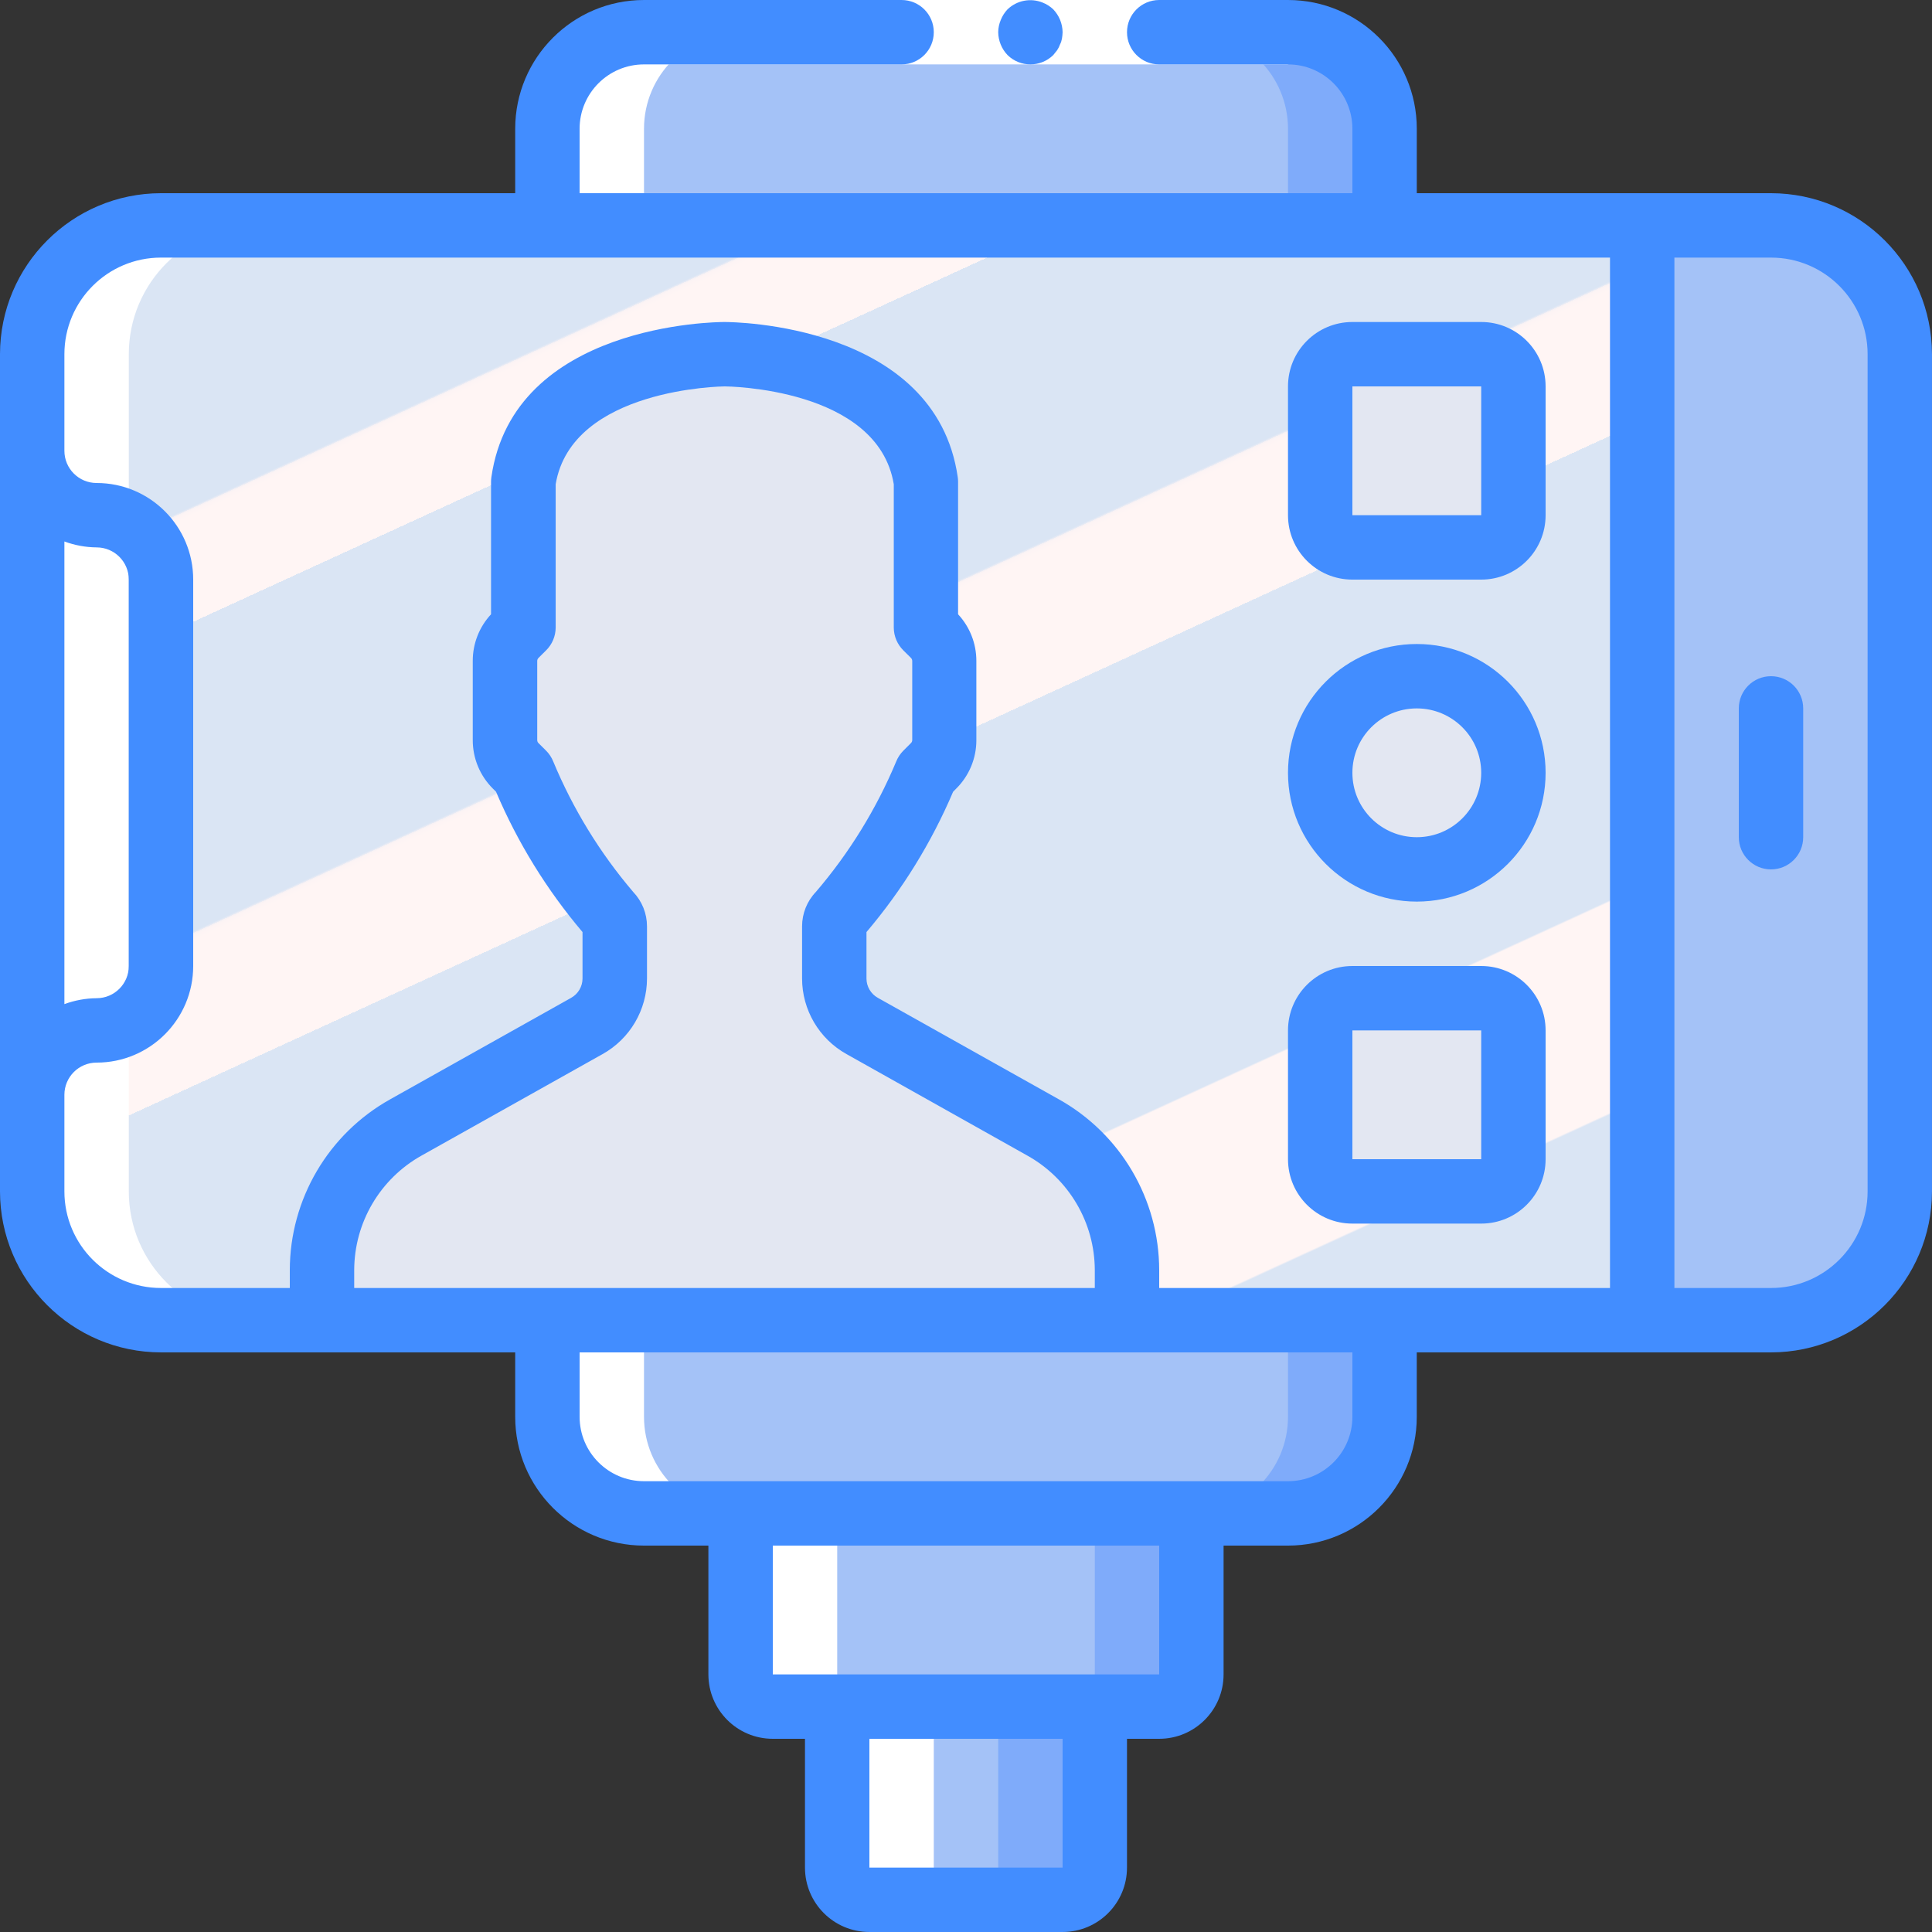 <svg height="512pt" viewBox="0 0 512 512" width="512pt" xmlns="http://www.w3.org/2000/svg" xmlns:xlink="http://www.w3.org/1999/xlink"><rect x="0" y="0" width="512" height="512" fill="#333333" stroke="none"/><linearGradient id="a" gradientTransform="matrix(426.664 0 0 290.133 8.535 59.734)" gradientUnits="userSpaceOnUse" x1=".115" x2=".932" y1="-.1" y2="1.1"><stop offset="0" stop-color="#dae5f4"/><stop offset=".172" stop-color="#dae5f4"/><stop offset=".2" stop-color="#dae5f4"/><stop offset=".201" stop-color="#ebecf4"/><stop offset=".201" stop-color="#f6f1f4"/><stop offset=".202" stop-color="#fdf4f4"/><stop offset=".205" stop-color="#fff5f4"/><stop offset=".252" stop-color="#fff5f4"/><stop offset=".26" stop-color="#fff5f4"/><stop offset=".26" stop-color="#dae5f4"/><stop offset=".397" stop-color="#dae5f4"/><stop offset=".42" stop-color="#dae5f4"/><stop offset=".421" stop-color="#ebecf4"/><stop offset=".421" stop-color="#f6f1f4"/><stop offset=".422" stop-color="#fdf4f4"/><stop offset=".425" stop-color="#fff5f4"/><stop offset=".489" stop-color="#fff5f4"/><stop offset=".5" stop-color="#fff5f4"/><stop offset=".5" stop-color="#eeeef4"/><stop offset=".5" stop-color="#e3e9f4"/><stop offset=".5" stop-color="#dce6f4"/><stop offset=".501" stop-color="#dae5f4"/><stop offset=".706" stop-color="#dae5f4"/><stop offset=".74" stop-color="#dae5f4"/><stop offset=".741" stop-color="#fff5f4"/><stop offset=".835" stop-color="#fff5f4"/><stop offset=".85" stop-color="#fff5f4"/><stop offset=".851" stop-color="#dae5f4"/></linearGradient><path d="m290.133 443.734v51.199c0 4.711-3.82 8.531-8.531 8.531h-51.203c-4.711 0-8.531-3.82-8.531-8.531v-51.199zm0 0" fill="#7fabfa"/><path d="m315.734 392.535v51.199c0 4.711-3.82 8.531-8.535 8.531h-102.398c-4.715 0-8.535-3.82-8.535-8.531v-51.199zm0 0" fill="#7fabfa"/><path d="m170.668 8.535h170.664c14.141 0 25.602 11.461 25.602 25.598v341.332c0 14.141-11.461 25.602-25.602 25.602h-170.664c-14.141 0-25.602-11.461-25.602-25.602v-341.332c0-14.137 11.461-25.598 25.602-25.598zm0 0" fill="#7fabfa"/><path d="m264.535 443.734v51.199c0 4.711-3.824 8.531-8.535 8.531h-25.602c-4.711 0-8.531-3.82-8.531-8.531v-42.668h-25.602v-8.531zm0 0" fill="#a4c2f7"/><path d="m290.133 392.535v51.199c0 4.711-3.82 8.531-8.531 8.531h-85.336v-51.199h-25.598v-8.531zm0 0" fill="#a4c2f7"/><path d="m170.668 8.535h145.066c14.137 0 25.598 11.461 25.598 25.598v341.332c0 14.141-11.461 25.602-25.598 25.602h-145.066c-14.141 0-25.602-11.461-25.602-25.602v-341.332c0-14.137 11.461-25.598 25.602-25.598zm0 0" fill="#a4c2f7"/><path d="m42.668 59.734h426.664c18.852 0 34.133 15.281 34.133 34.133v221.867c0 18.852-15.281 34.133-34.133 34.133h-426.664c-18.852 0-34.133-15.281-34.133-34.133v-221.867c0-18.852 15.281-34.133 34.133-34.133zm0 0" fill="#a4c2f7"/><path d="m42.668 59.734h401.066c18.852 0 34.133 15.281 34.133 34.133v221.867c0 18.852-15.281 34.133-34.133 34.133h-401.066c-18.852 0-34.133-15.281-34.133-34.133v-221.867c0-18.852 15.281-34.133 34.133-34.133zm0 0" fill="#a4c2f7"/><path d="m435.199 59.734v290.133h-392.531c-18.852 0-34.133-15.281-34.133-34.133v-25.602c-.027-4.527 1.793-8.871 5.031-12.031 3.164-3.242 7.508-5.059 12.035-5.035 9.414-.027 17.035-7.652 17.066-17.066v-102.398c.023-4.527-1.793-8.871-5.035-12.035-3.16-3.238-7.504-5.059-12.031-5.031-9.414-.031-17.039-7.656-17.066-17.07v-25.598c0-18.852 15.281-34.133 34.133-34.133zm0 0" fill="url(#a)"/><path d="m358.398 264.535h34.137c4.711 0 8.531 3.82 8.531 8.531v34.133c0 4.715-3.82 8.535-8.531 8.535h-34.137c-4.711 0-8.531-3.82-8.531-8.535v-34.133c0-4.711 3.82-8.531 8.531-8.531zm0 0" fill="#e3e7f2"/><path d="m358.398 93.867h34.137c4.711 0 8.531 3.82 8.531 8.531v34.137c0 4.711-3.82 8.531-8.531 8.531h-34.137c-4.711 0-8.531-3.82-8.531-8.531v-34.137c0-4.711 3.82-8.531 8.531-8.531zm0 0" fill="#e3e7f2"/><path d="m401.066 204.801c0 14.137-11.461 25.598-25.602 25.598-14.137 0-25.598-11.461-25.598-25.598 0-14.141 11.461-25.602 25.598-25.602 14.141 0 25.602 11.461 25.602 25.602zm0 0" fill="#e3e7f2"/><path d="m298.668 336.633v10.82c.004.641-.25 1.262-.707 1.715-.457.453-1.074.707-1.719.699h-208.484c-.645.008-1.262-.246-1.719-.699-.457-.453-.711-1.074-.707-1.715v-10.82c0-15.727 8.516-30.223 22.258-37.871l47.906-26.855c4.574-2.543 7.414-7.367 7.414-12.605v-13.812c-.008-1.207-.477-2.367-1.312-3.234-9.578-11.133-17.316-23.723-22.93-37.293l-1.988-1.98c-1.82-1.805-2.852-4.262-2.859-6.824v-21c.008-2.566 1.035-5.023 2.859-6.828l1.988-1.98v-38.672c4.844-33.809 53.332-33.809 53.332-33.809s48.488 0 53.332 33.809v38.648l1.988 1.98c1.824 1.805 2.852 4.262 2.859 6.824v20.969c-.008 2.562-1.039 5.02-2.859 6.824l-1.988 1.98c-5.613 13.57-13.352 26.156-22.93 37.289-.836.871-1.305 2.027-1.312 3.234v13.816c0 5.238 2.84 10.062 7.414 12.605l47.906 26.852c13.762 7.664 22.281 22.184 22.258 37.934zm0 0" fill="#e3e7f2"/><g fill="#fff"><path d="m221.867 401.066h-25.602v51.199h25.602zm0 0"/><path d="m230.398 503.465h25.602c-4.711 0-8.535-3.82-8.535-8.531v-42.668h-25.598v42.668c0 4.711 3.82 8.531 8.531 8.531zm0 0"/><path d="m170.668 375.465v-25.598h-25.602v25.598c0 14.141 11.461 25.602 25.602 25.602h25.598c-14.137 0-25.598-11.461-25.598-25.602zm0 0"/><path d="m170.668 34.133c0-14.137 11.461-25.598 25.598-25.598h-25.598c-14.141 0-25.602 11.461-25.602 25.598v25.602h25.602zm0 0"/><path d="m68.266 349.867c-18.852 0-34.133-15.281-34.133-34.133v-221.867c0-18.852 15.281-34.133 34.133-34.133h-25.598c-18.852 0-34.133 15.281-34.133 34.133v221.867c0 18.852 15.281 34.133 34.133 34.133zm0 0"/><path d="m341.332 17.066h-170.664v-17.066h170.664zm0 0"/></g><path d="m469.332 51.199h-93.867v-17.066c0-18.852-15.281-34.133-34.133-34.133h-34.133c-4.711 0-8.531 3.82-8.531 8.535 0 4.711 3.82 8.531 8.531 8.531h34.133c9.426 0 17.066 7.641 17.066 17.066v17.066h-204.797v-17.066c0-9.426 7.641-17.066 17.066-17.066h68.266c4.711 0 8.531-3.82 8.531-8.531 0-4.715-3.82-8.535-8.531-8.535h-68.266c-18.852 0-34.133 15.281-34.133 34.133v17.066h-93.867c-23.555.027-42.641 19.113-42.668 42.668v221.867c.027 23.551 19.113 42.637 42.668 42.664h93.867v17.066c0 18.852 15.281 34.137 34.133 34.137h17.066v34.133c0 9.426 7.641 17.066 17.066 17.066h8.531v34.133c0 9.426 7.641 17.066 17.066 17.066h51.203c9.426 0 17.066-7.641 17.066-17.066v-34.133h8.531c9.426 0 17.066-7.641 17.066-17.066v-34.133h17.066c18.852 0 34.133-15.285 34.133-34.137v-17.066h93.867c23.555-.027 42.641-19.113 42.668-42.664v-221.867c-.027-23.555-19.113-42.641-42.668-42.668zm-452.266 92.297c2.734 1.012 5.621 1.543 8.535 1.57 4.711 0 8.531 3.82 8.531 8.535v102.398c0 4.711-3.82 8.535-8.531 8.535-2.914.027-5.801.559-8.535 1.566zm0 172.238v-25.602c0-4.711 3.82-8.531 8.535-8.531 14.137 0 25.598-11.465 25.598-25.602v-102.398c0-14.141-11.461-25.602-25.598-25.602-4.715 0-8.535-3.82-8.535-8.535v-25.598c0-14.141 11.461-25.602 25.602-25.602h384v273.066h-119.469v-4.699c-.012-18.812-10.191-36.145-26.613-45.312l-47.926-26.871c-1.863-1.031-3.027-2.988-3.035-5.121v-12.32c9.48-11.172 17.223-23.707 22.961-37.191l.785-.793c3.453-3.402 5.391-8.055 5.375-12.902v-20.965c.012-4.586-1.723-9.008-4.844-12.367v-35.113c0-.406-.027-.809-.086-1.211-5.863-40.664-59.531-41.133-61.816-41.133s-55.953.469-61.781 41.133c-.059.402-.086.805-.086 1.211v35.113c-3.125 3.359-4.859 7.777-4.848 12.367v20.965c-.012 4.848 1.922 9.496 5.367 12.902l.797.793c5.727 13.48 13.457 26.016 22.926 37.191v12.293c0 2.152-1.176 4.133-3.062 5.164l-47.879 26.848c-16.434 9.164-26.621 26.504-26.633 45.32v4.699h-34.133c-14.141 0-25.602-11.461-25.602-25.598zm76.801 20.898c.016-12.645 6.871-24.285 17.918-30.43l47.875-26.84c7.281-4.051 11.797-11.727 11.801-20.062v-13.812c-.004-3.395-1.309-6.652-3.652-9.105-8.832-10.359-15.988-22.035-21.207-34.605-.434-1.07-1.074-2.043-1.895-2.855l-1.996-1.988c-.223-.211-.344-.508-.34-.812v-20.965c0-.305.125-.594.34-.805l1.988-1.977c1.629-1.598 2.547-3.773 2.559-6.051v-37.992c4.27-25.488 44.375-25.934 44.801-25.934.43 0 40.551.301 44.801 25.934v37.992c.012 2.277.934 4.453 2.559 6.051l1.988 1.969c.219.215.34.508.344.812v20.965c.004.309-.125.602-.352.812l-1.988 1.988c-.816.812-1.461 1.785-1.895 2.855-5.25 12.574-12.441 24.25-21.305 34.598-2.344 2.449-3.652 5.711-3.652 9.102v13.816c-.004 8.324 4.504 15.996 11.773 20.047l47.883 26.879c11.047 6.137 17.902 17.777 17.918 30.414v4.699h-196.266zm187.734 158.301h-51.203v-34.133h51.203zm25.598-51.199h-102.398v-34.133h102.398zm51.199-68.27c0 9.426-7.641 17.07-17.066 17.07h-170.664c-9.426 0-17.066-7.645-17.066-17.07v-17.066h204.797zm136.535-59.73c0 14.137-11.461 25.598-25.602 25.598h-25.598v-273.066h25.598c14.141 0 25.602 11.461 25.602 25.602zm0 0" fill="#428dff"/><path d="m469.332 179.199c-4.711 0-8.531 3.82-8.531 8.535v34.133c0 4.711 3.82 8.531 8.531 8.531 4.715 0 8.535-3.82 8.535-8.531v-34.133c0-4.715-3.82-8.535-8.535-8.535zm0 0" fill="#428dff"/><path d="m279.125 14.594 1.023-1.281c.324-.477.582-.992.77-1.535.246-.484.418-1.004.512-1.539.094-.562.152-1.133.172-1.703-.035-2.262-.918-4.426-2.477-6.059-.816-.773-1.77-1.383-2.816-1.793-3.184-1.289-6.824-.586-9.301 1.793-.77.812-1.379 1.77-1.793 2.812-.438 1.027-.668 2.129-.68 3.246.031 2.258.914 4.422 2.473 6.059 3.363 3.297 8.754 3.297 12.117 0zm0 0" fill="#428dff"/><path d="m358.398 324.266h34.137c9.426 0 17.066-7.641 17.066-17.066v-34.133c0-9.426-7.641-17.066-17.066-17.066h-34.137c-9.426 0-17.066 7.641-17.066 17.066v34.133c0 9.426 7.641 17.066 17.066 17.066zm0-51.199h34.137v34.133h-34.137zm0 0" fill="#428dff"/><path d="m358.398 153.602h34.137c9.426 0 17.066-7.641 17.066-17.066v-34.137c0-9.426-7.641-17.066-17.066-17.066h-34.137c-9.426 0-17.066 7.641-17.066 17.066v34.137c0 9.426 7.641 17.066 17.066 17.066zm0-51.203h34.137v34.137h-34.137zm0 0" fill="#428dff"/><path d="m375.465 238.934c18.852 0 34.137-15.281 34.137-34.133 0-18.852-15.285-34.133-34.137-34.133-18.848 0-34.133 15.281-34.133 34.133 0 18.852 15.285 34.133 34.133 34.133zm0-51.199c9.426 0 17.07 7.641 17.07 17.066s-7.645 17.066-17.07 17.066c-9.426 0-17.066-7.641-17.066-17.066s7.641-17.066 17.066-17.066zm0 0" fill="#428dff"/></svg>